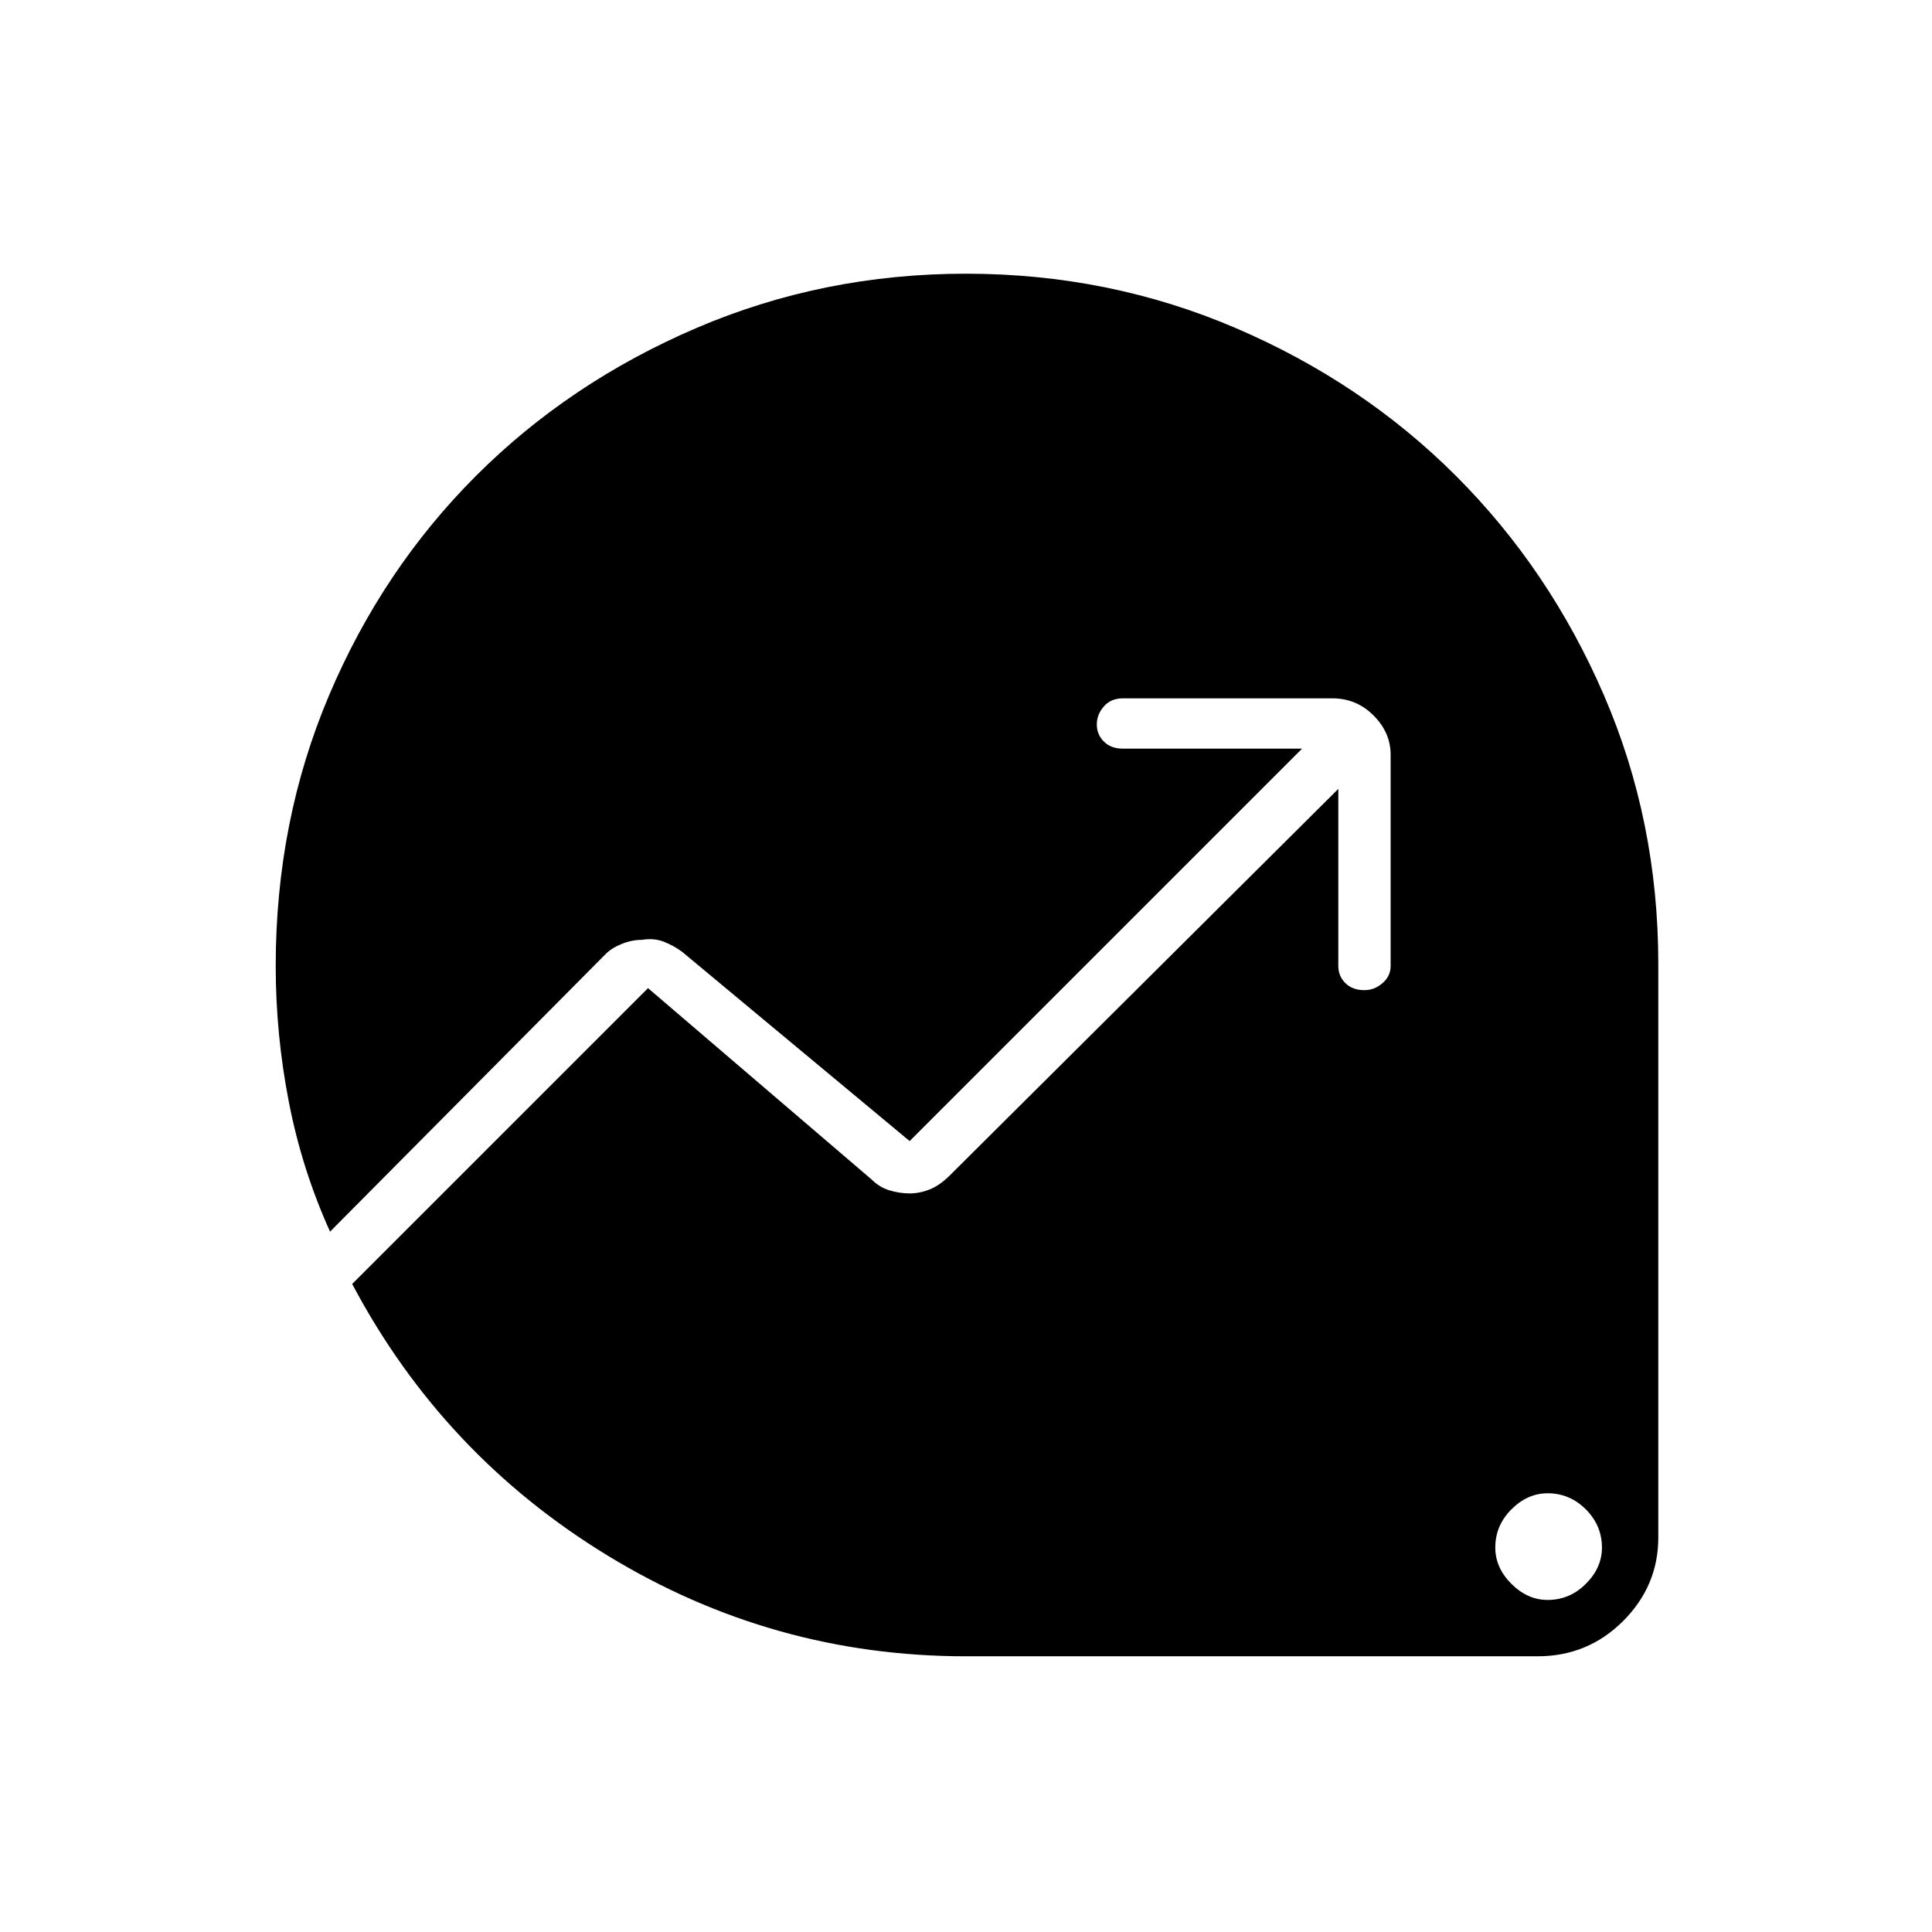 <svg xmlns="http://www.w3.org/2000/svg" height="24" width="24"><path d="M19.225 19.875Q19.5 19.875 19.7 19.675Q19.9 19.475 19.9 19.225Q19.9 18.95 19.7 18.75Q19.5 18.55 19.225 18.55Q18.975 18.55 18.775 18.75Q18.575 18.95 18.575 19.225Q18.575 19.475 18.775 19.675Q18.975 19.875 19.225 19.875ZM12 20.575Q9.6 20.575 7.55 19.325Q5.5 18.075 4.375 15.95L8.05 12.275L10.825 14.65Q10.925 14.75 11.05 14.787Q11.175 14.825 11.3 14.825Q11.425 14.825 11.55 14.775Q11.675 14.725 11.8 14.6L16.625 9.8V12Q16.625 12.125 16.712 12.212Q16.8 12.3 16.95 12.3Q17.075 12.3 17.175 12.212Q17.275 12.125 17.275 12V9.375Q17.275 9.1 17.062 8.887Q16.85 8.675 16.55 8.675H13.95Q13.8 8.675 13.713 8.775Q13.625 8.875 13.625 9Q13.625 9.125 13.713 9.212Q13.8 9.3 13.95 9.3H16.175L11.3 14.175L8.475 11.825Q8.375 11.75 8.25 11.7Q8.125 11.65 7.975 11.675Q7.85 11.675 7.725 11.725Q7.6 11.775 7.525 11.85L4.1 15.3Q3.75 14.525 3.588 13.688Q3.425 12.85 3.425 12Q3.425 10.2 4.088 8.637Q4.75 7.075 5.912 5.912Q7.075 4.75 8.65 4.075Q10.225 3.4 12 3.4Q13.775 3.4 15.35 4.075Q16.925 4.75 18.087 5.912Q19.25 7.075 19.925 8.637Q20.6 10.2 20.6 11.975V19.1Q20.6 19.7 20.163 20.137Q19.725 20.575 19.1 20.575Z"/></svg>